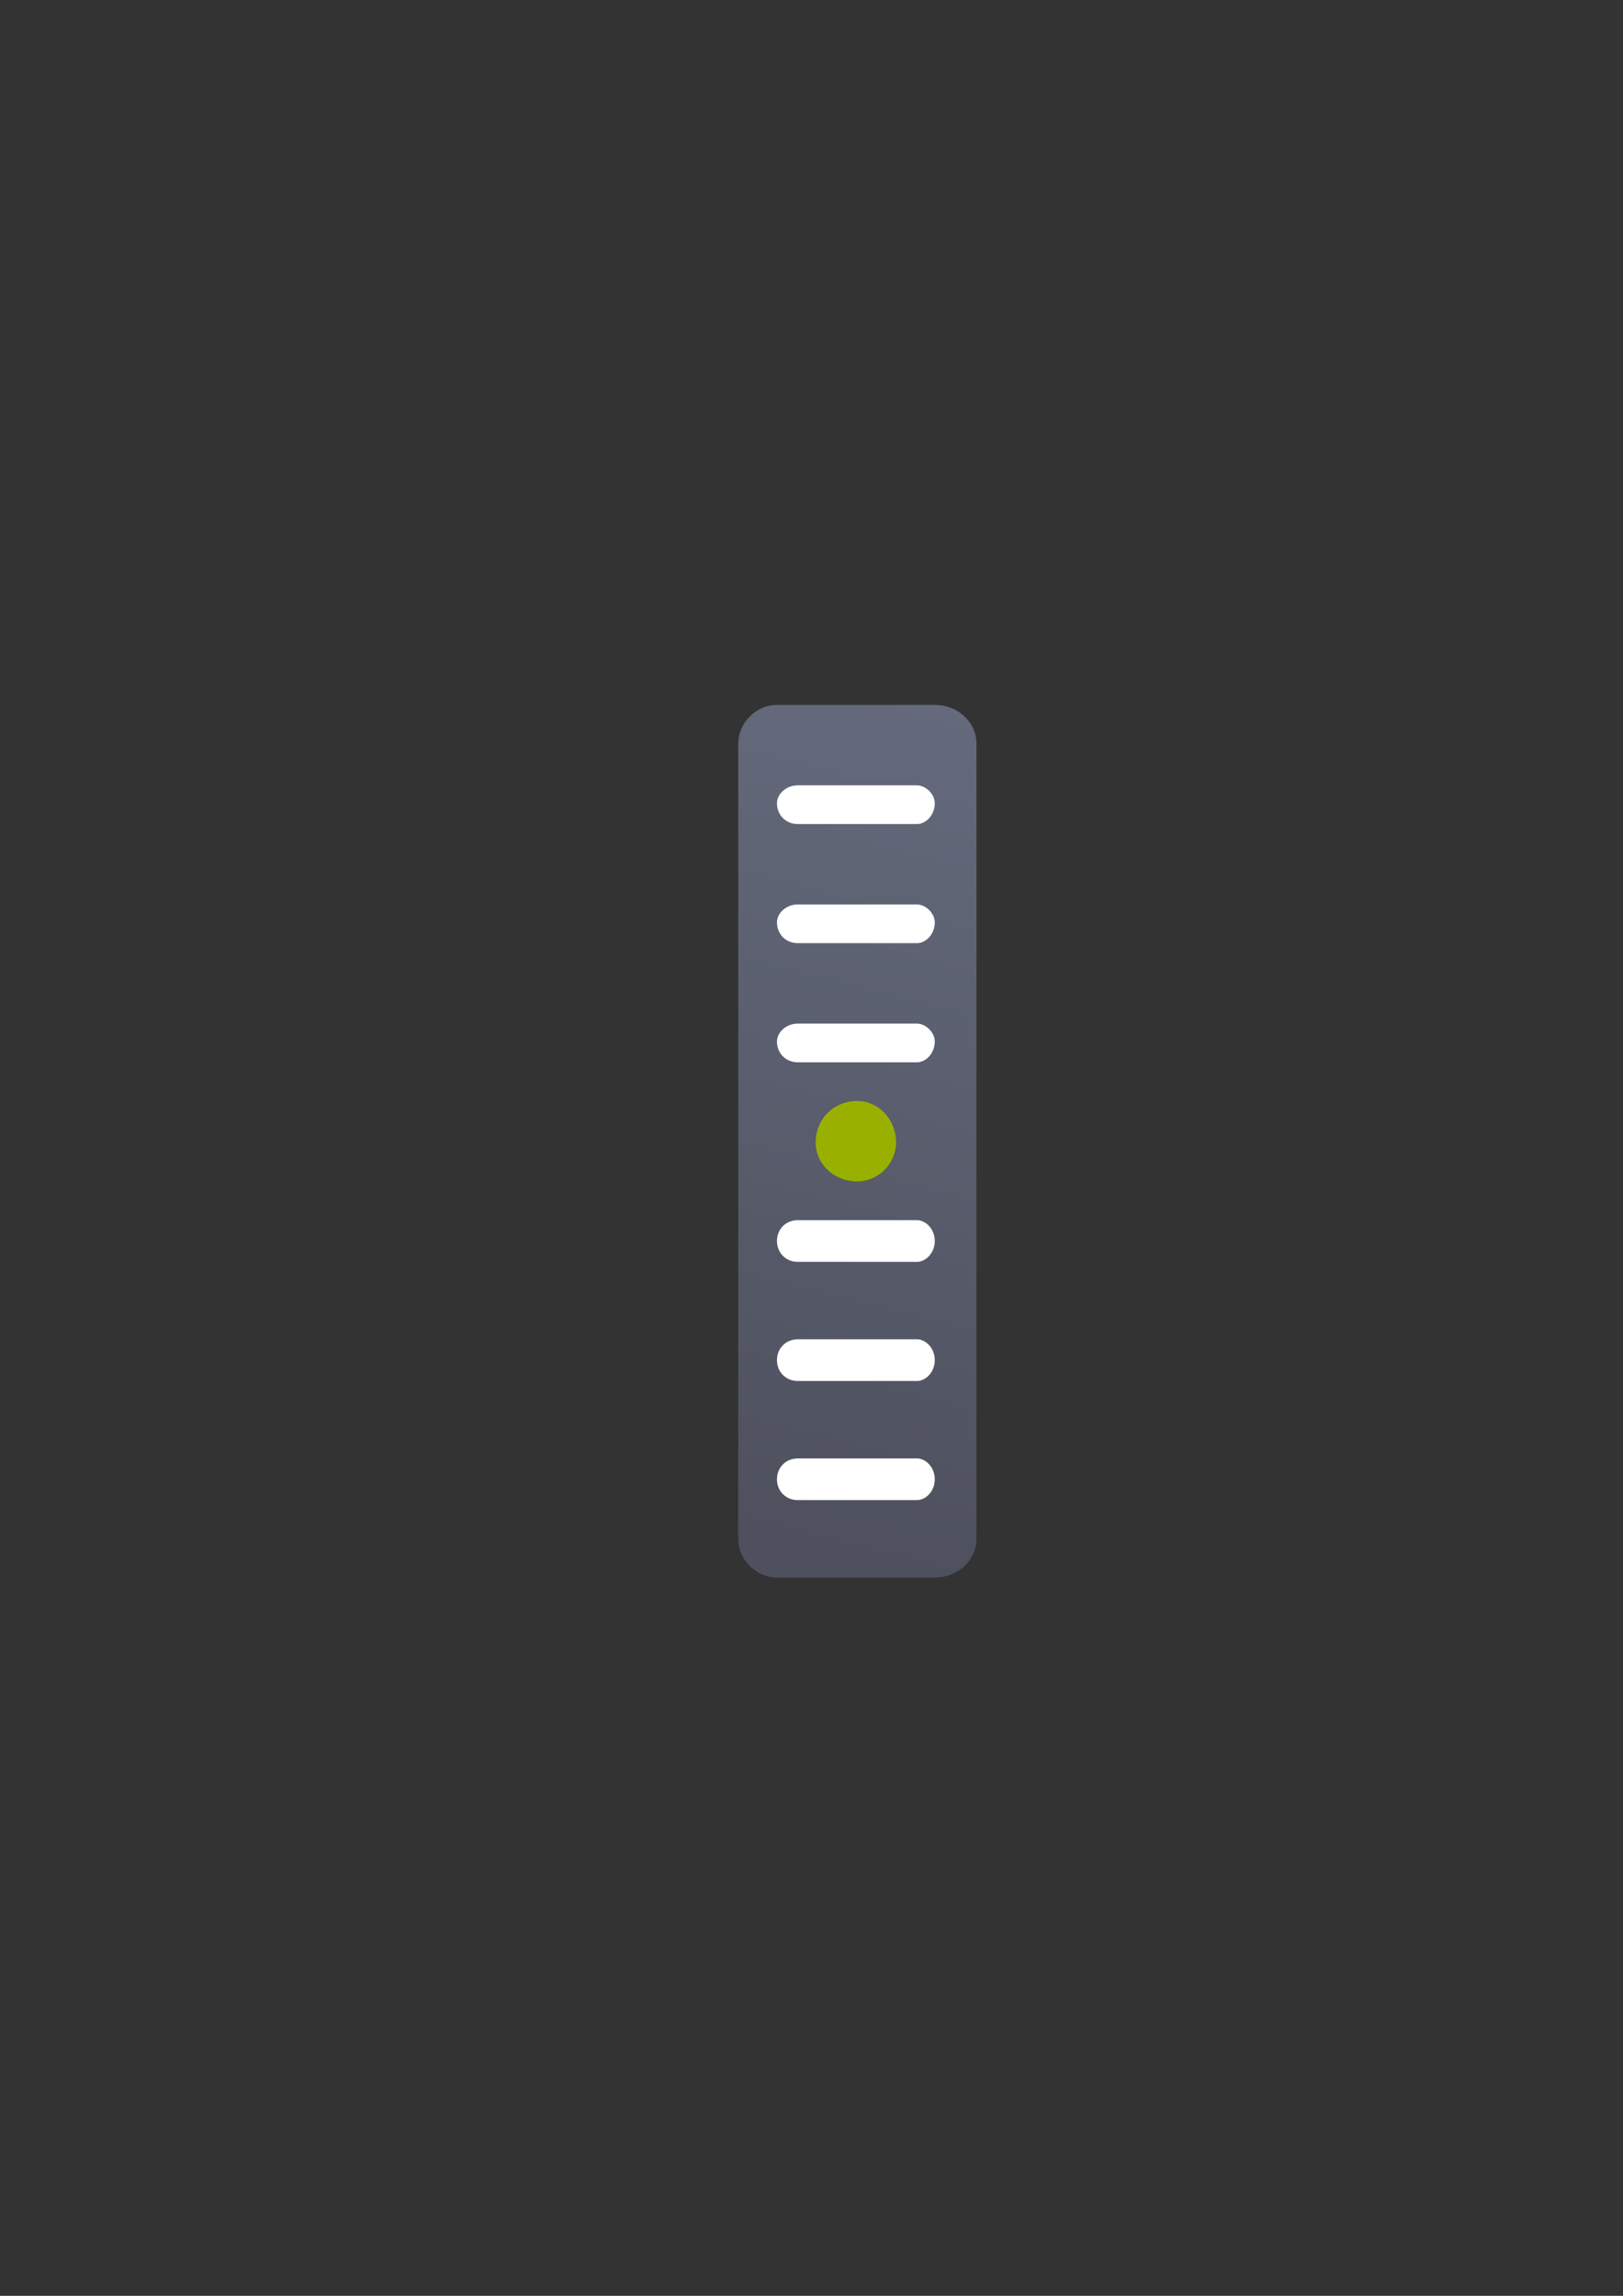 <?xml version="1.0" encoding="UTF-8" standalone="no"?>
<!-- Created with Inkscape (http://www.inkscape.org/) -->

<svg
   xmlns:dc="http://purl.org/dc/elements/1.1/"
   xmlns:cc="http://creativecommons.org/ns#"
   xmlns:rdf="http://www.w3.org/1999/02/22-rdf-syntax-ns#"
   xmlns:svg="http://www.w3.org/2000/svg"
   xmlns="http://www.w3.org/2000/svg"
   xmlns:xlink="http://www.w3.org/1999/xlink"
   xmlns:sodipodi="http://sodipodi.sourceforge.net/DTD/sodipodi-0.dtd"
   xmlns:inkscape="http://www.inkscape.org/namespaces/inkscape"
   width="210mm"
   height="297mm"
   viewBox="0 0 744.094 1052.362"
   id="svg2"
   version="1.1"
   inkscape:version="0.91 r13725"
   inkscape:export-xdpi="4"
   inkscape:export-ydpi="4"
   sodipodi:docname="blade.svg">
  <rect x="0" y="0" width="744.094" height="1052.362" fill="#333333" stroke="none"/>
  <title
     id="title4167">blade</title>
  <defs
     id="defs4">
    <linearGradient
       inkscape:collect="always"
       id="linearGradient4463">
      <stop
         style="stop-color:#646a7c;stop-opacity:1;"
         offset="0"
         id="stop4465" />
      <stop
         style="stop-color:#4e505d;stop-opacity:1"
         offset="1"
         id="stop4467" />
    </linearGradient>
    <linearGradient
       id="linearGradient2224">
      <stop
         id="stop2226"
         offset="0"
         style="stop-color:#7c7c7c;stop-opacity:1;" />
      <stop
         id="stop2228"
         offset="1"
         style="stop-color:#b8b8b8;stop-opacity:1;" />
    </linearGradient>
    <linearGradient
       id="linearGradient15218">
      <stop
         id="stop15220"
         offset="0"
         style="stop-color:#eeeeef;stop-opacity:1;" />
      <stop
         id="stop2736"
         offset="0.599"
         style="stop-color:#d3d7cf;stop-opacity:1;" />
      <stop
         id="stop2738"
         offset="0.828"
         style="stop-color:#ffffff;stop-opacity:1;" />
      <stop
         id="stop15222"
         offset="1"
         style="stop-color:#d3d7cf;stop-opacity:1;" />
    </linearGradient>
    <pattern
       y="0"
       x="0"
       height="6"
       width="6"
       patternUnits="userSpaceOnUse"
       id="EMFhbasepattern" />
    <pattern
       y="0"
       x="0"
       height="6"
       width="6"
       patternUnits="userSpaceOnUse"
       id="EMFhbasepattern-5" />
    <pattern
       y="0"
       x="0"
       height="6"
       width="6"
       patternUnits="userSpaceOnUse"
       id="EMFhbasepattern-0" />
    <pattern
       y="0"
       x="0"
       height="6"
       width="6"
       patternUnits="userSpaceOnUse"
       id="EMFhbasepattern-4" />
    <pattern
       y="0"
       x="0"
       height="6"
       width="6"
       patternUnits="userSpaceOnUse"
       id="EMFhbasepattern-02" />
    <pattern
       y="0"
       x="0"
       height="6"
       width="6"
       patternUnits="userSpaceOnUse"
       id="EMFhbasepattern-9" />
    <linearGradient
       inkscape:collect="always"
       xlink:href="#linearGradient4463"
       id="linearGradient4469"
       x1="509.217"
       y1="172.456"
       x2="413.518"
       y2="553.145"
       gradientUnits="userSpaceOnUse" />
  </defs>
  <sodipodi:namedview
     id="base"
     pagecolor="#ffffff"
     bordercolor="#666666"
     borderopacity="1.0"
     inkscape:pageopacity="0.0"
     inkscape:pageshadow="2"
     inkscape:zoom="0.70710678"
     inkscape:cx="570.68132"
     inkscape:cy="614.74798"
     inkscape:document-units="px"
     inkscape:current-layer="layer1"
     showgrid="false"
     showguides="true"
     inkscape:guide-bbox="true"
     inkscape:window-width="1600"
     inkscape:window-height="837"
     inkscape:window-x="-4"
     inkscape:window-y="-4"
     inkscape:window-maximized="1"
     inkscape:snap-bbox="true"
     inkscape:bbox-paths="true">
    <sodipodi:guide
       position="560,730"
       orientation="0,1"
       id="guide3338" />
    <sodipodi:guide
       position="560,330"
       orientation="0,1"
       id="guide3340" />
    <sodipodi:guide
       position="190,475"
       orientation="1,0"
       id="guide3344" />
    <sodipodi:guide
       position="590,451"
       orientation="1,0"
       id="guide3346" />
    <inkscape:grid
       type="xygrid"
       id="grid3440" />
  </sodipodi:namedview>
  <g
     inkscape:label="Ebene 1"
     inkscape:groupmode="layer"
     id="layer1">
    <g
       id="g4453"
       transform="translate(-75.054,149.907)">
      <path
         style="fill:url(#linearGradient4469);fill-opacity:1;fill-rule:evenodd;stroke:none"
         d="m 431.266,173.216 72.355,0 c 10.921,0 19.113,8.191 19.113,17.748 l 0,364.504 c 0,9.557 -8.191,17.748 -19.113,17.748 l -72.355,0 c -9.557,0 -17.748,-8.191 -17.748,-17.748 l 0,-364.504 c 0,-9.557 8.191,-17.748 17.748,-17.748 z"
         id="path4424"
         inkscape:connector-curvature="0" />
      <path
         style="fill:#ffffff;fill-opacity:1;fill-rule:nonzero;stroke:none"
         d="m 440.822,210.077 54.608,0 c 4.096,0 8.191,4.096 8.191,8.191 0,5.463 -4.096,9.556 -8.191,9.556 l -54.608,0 c -5.463,0 -9.556,-4.096 -9.556,-9.556 0,-4.096 4.096,-8.191 9.556,-8.191 z"
         id="path4426"
         inkscape:connector-curvature="0" />
      <path
         style="fill:#ffffff;fill-opacity:1;fill-rule:nonzero;stroke:none"
         d="m 440.822,264.684 54.608,0 c 4.096,0 8.191,4.096 8.191,8.191 0,5.463 -4.096,9.556 -8.191,9.556 l -54.608,0 c -5.463,0 -9.556,-4.096 -9.556,-9.556 0,-4.096 4.096,-8.191 9.556,-8.191 z"
         id="path4428"
         inkscape:connector-curvature="0" />
      <path
         style="fill:#ffffff;fill-opacity:1;fill-rule:nonzero;stroke:none"
         d="m 440.822,518.61 54.608,0 c 4.096,0 8.191,4.096 8.191,9.557 0,5.463 -4.096,9.556 -8.191,9.556 l -54.608,0 c -5.463,0 -9.556,-4.096 -9.556,-9.556 0,-5.463 4.096,-9.557 9.556,-9.557 z"
         id="path4430"
         inkscape:connector-curvature="0" />
      <path
         style="fill:#ffffff;fill-opacity:1;fill-rule:nonzero;stroke:none"
         d="m 440.822,464.002 54.608,0 c 4.096,0 8.191,4.096 8.191,9.557 0,5.463 -4.096,9.557 -8.191,9.557 l -54.608,0 c -5.463,0 -9.556,-4.096 -9.556,-9.557 0,-5.463 4.096,-9.557 9.556,-9.557 z"
         id="path4432"
         inkscape:connector-curvature="0" />
      <path
         style="fill:#99b000;fill-opacity:1;fill-rule:nonzero;stroke:none"
         d="m 485.873,373.899 c 0,9.557 -8.191,17.748 -17.747,17.748 -10.922,0 -19.113,-8.191 -19.113,-17.748 0,-10.921 8.191,-19.112 19.113,-19.112 9.556,0 17.747,8.191 17.747,19.112 z"
         id="path4434"
         inkscape:connector-curvature="0" />
      <path
         style="fill:#ffffff;fill-opacity:1;fill-rule:nonzero;stroke:none"
         d="m 440.822,409.394 54.608,0 c 4.096,0 8.191,4.096 8.191,9.556 0,5.463 -4.096,9.557 -8.191,9.557 l -54.608,0 c -5.463,0 -9.556,-4.096 -9.556,-9.557 0,-5.463 4.096,-9.556 9.556,-9.556 z"
         id="path4436"
         inkscape:connector-curvature="0" />
      <path
         style="fill:#ffffff;fill-opacity:1;fill-rule:nonzero;stroke:none"
         d="m 440.822,319.292 54.608,0 c 4.096,0 8.191,4.096 8.191,8.191 0,5.463 -4.096,9.556 -8.191,9.556 l -54.608,0 c -5.463,0 -9.556,-4.096 -9.556,-9.556 0,-4.096 4.096,-8.191 9.556,-8.191 z"
         id="path4438"
         inkscape:connector-curvature="0" />
    </g>
    <rect
       style="color:#000000;clip-rule:nonzero;display:inline;overflow:visible;visibility:visible;opacity:1;isolation:auto;mix-blend-mode:normal;color-interpolation:sRGB;color-interpolation-filters:linearRGB;solid-color:#000000;solid-opacity:1;fill:none;fill-opacity:1;fill-rule:nonzero;stroke:none;stroke-width:2;stroke-linecap:butt;stroke-linejoin:miter;stroke-miterlimit:4;stroke-dasharray:none;stroke-dashoffset:0;stroke-opacity:1;color-rendering:auto;image-rendering:auto;shape-rendering:auto;text-rendering:auto;enable-background:accumulate"
       id="rect4477"
       width="400"
       height="400"
       x="190"
       y="322.362" />
  </g>
</svg>
